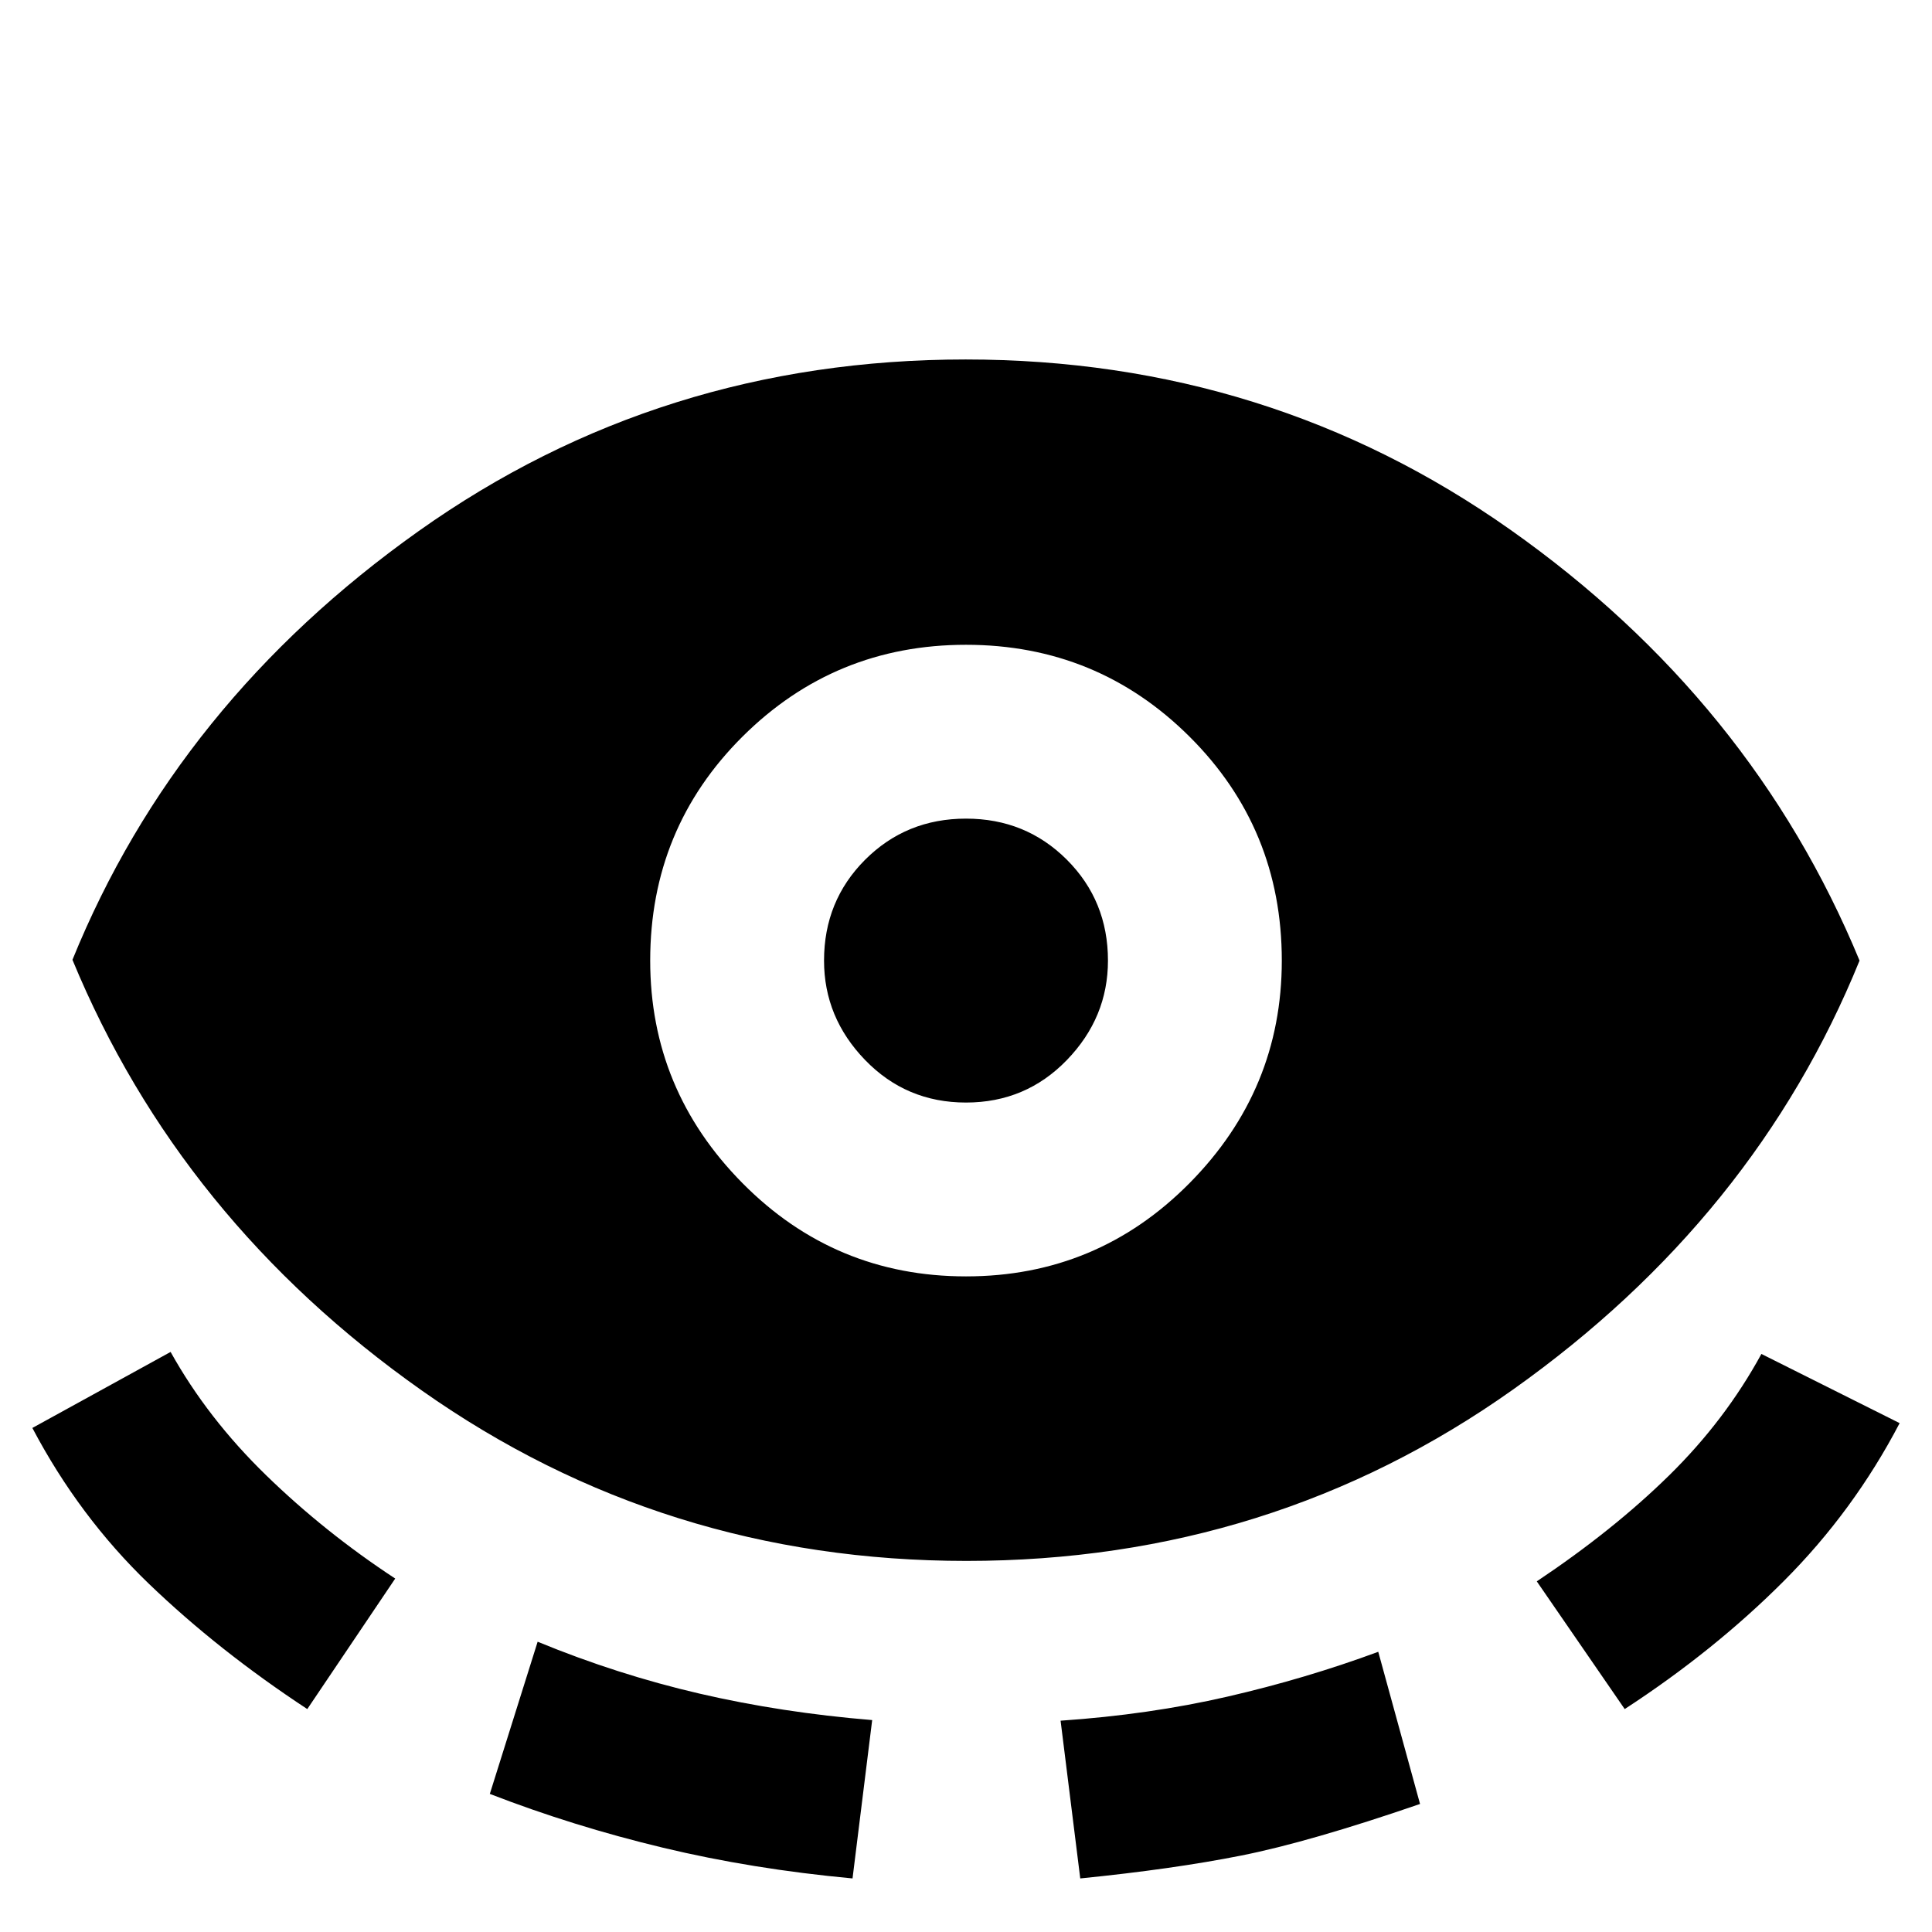 <svg xmlns="http://www.w3.org/2000/svg" height="20" viewBox="0 -960 960 960" width="20"><path d="M480.2-184.39q-150.51 0-270.62-84.69Q89.46-353.77 36-483.08q51.92-127.77 172.03-213.03 120.11-85.27 271.77-85.27 150.89 0 270.81 84.69Q870.54-612 924-482.69q-51.92 127.77-172.03 213.04-120.11 85.26-271.77 85.26Zm-327.51 73.62q-44.11-28.99-78.75-62.3-34.63-33.32-57.86-77.39l68.69-37.77q18.38 33 47.5 61.31 29.11 28.3 64.11 51.3l-43.69 64.85Zm90.7 42.15 23.76-75.61q39.69 16.33 80.46 25.78 40.77 9.45 85.77 13.15l-9.76 78.68q-49.77-4.61-94.23-15.27-44.47-10.65-86-26.73ZM480-325.77q65.23 0 111.08-46.35 45.84-46.34 45.84-110.57 0-65.62-45.84-111.27-45.85-45.65-111.08-45.65-65.23 0-111.08 45.65-45.84 45.65-45.84 111.27 0 64.23 45.84 110.57 45.85 46.35 111.08 46.35Zm0-86.38q-29.69 0-50.12-21.12-20.42-21.11-20.42-49.42 0-29.69 20.42-50.12 20.43-20.42 50.12-20.42 29.69 0 50.12 20.42 20.42 20.43 20.42 50.12 0 28.31-20.42 49.42-20.43 21.12-50.12 21.12Zm56.77 385.53L527-105q44-3 82.89-11.95t74.96-22.28l20.76 75.61Q650.84-44.77 616.81-38q-34.04 6.77-80.04 11.38Zm270.54-84.15-43.69-63.46q38-25.39 65.8-52.69 27.81-27.31 45.81-60.31l68.69 34.38q-22.84 43.7-57.48 78.39-34.63 34.7-79.13 63.69Z"/></svg>